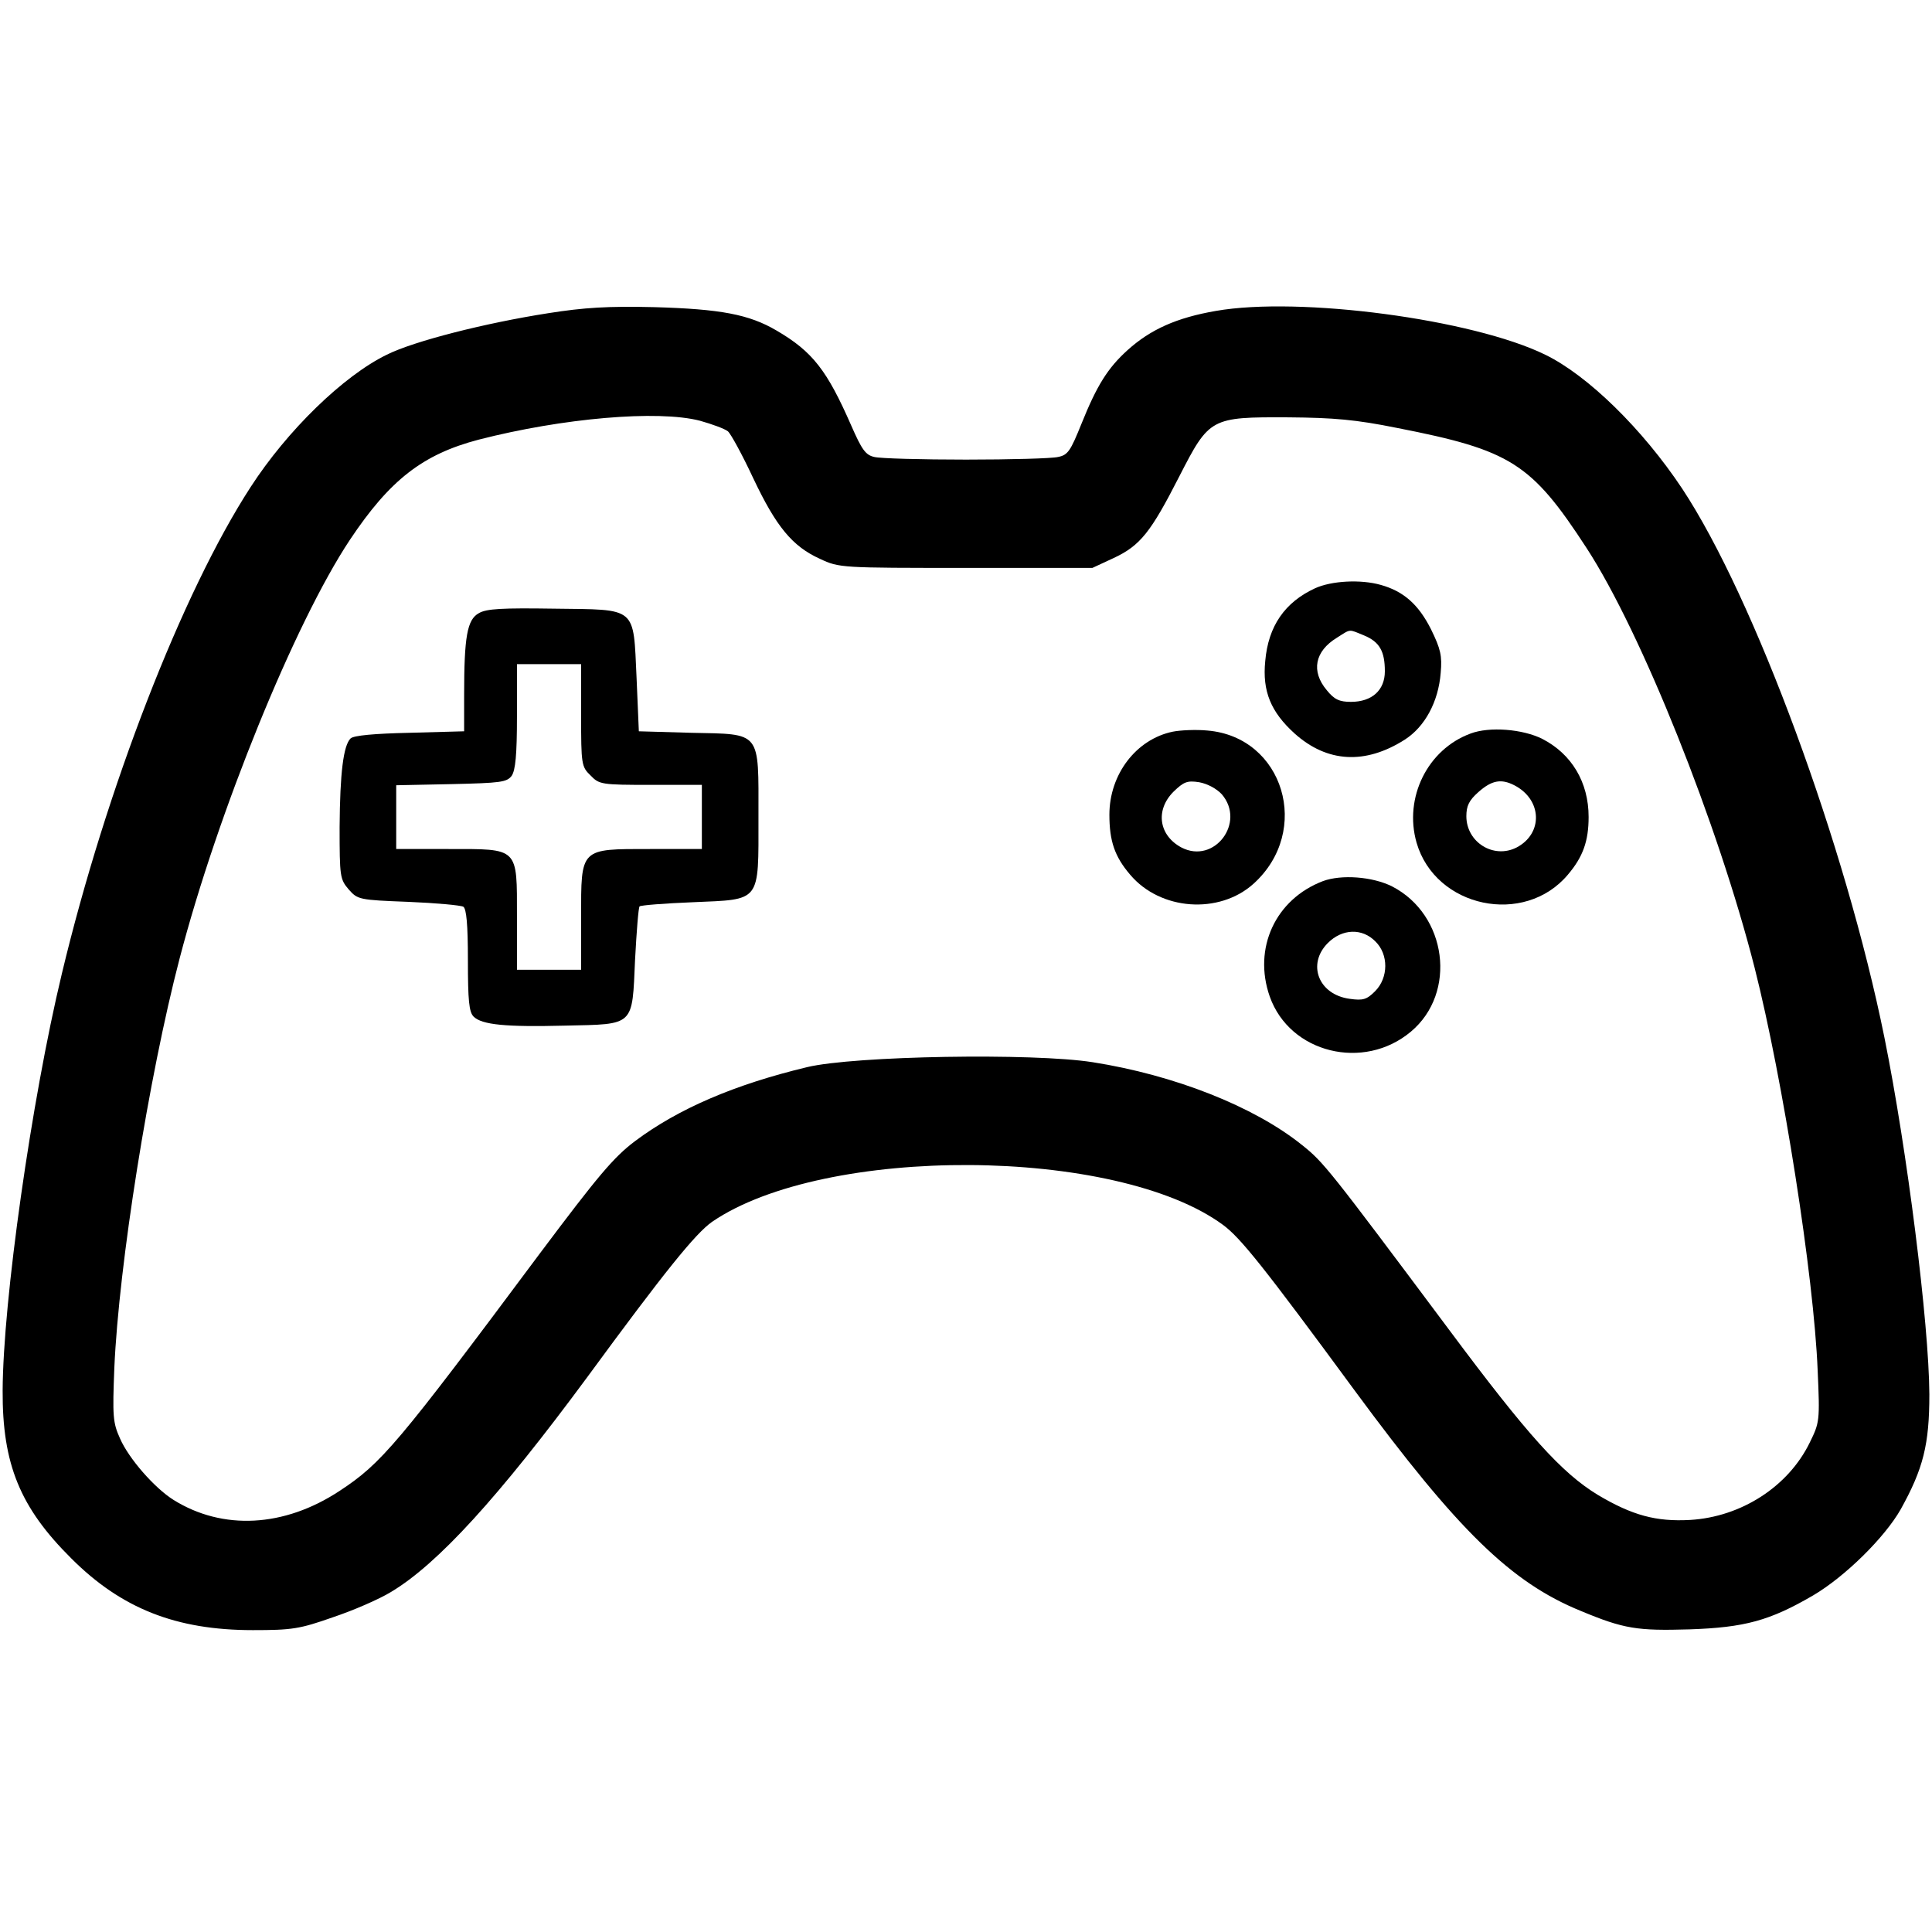 <?xml version="1.0" standalone="no"?>
<!DOCTYPE svg PUBLIC "-//W3C//DTD SVG 20010904//EN"
 "http://www.w3.org/TR/2001/REC-SVG-20010904/DTD/svg10.dtd">
<svg version="1.0" xmlns="http://www.w3.org/2000/svg"
 width="512pt" height="512pt" viewBox="0 0 512 512"
 preserveAspectRatio="xMidYMid meet">
<g transform="translate(0,512) scale(0.1,-0.1)"
fill="#000000" stroke="none">
<path d="M1453 4290 c-167 -26 -356 -74 -428 -110 -115 -56 -264 -201 -361
-351 -181 -279 -383 -800 -500 -1289 -81 -337 -156 -868 -157 -1105 -1 -195
46 -310 182 -445 133 -133 278 -190 481 -190 104 0 124 3 212 34 54 18 123 48
154 67 124 74 286 252 520 569 206 281 287 381 331 412 298 204 1071 200 1354
-8 46 -34 105 -107 349 -439 274 -372 415 -509 599 -584 115 -48 150 -53 288
-49 147 5 213 23 328 90 85 50 190 154 232 228 60 108 76 172 76 305 -1 188
-59 648 -119 945 -103 510 -345 1166 -536 1455 -105 158 -250 300 -363 355
-192 94 -651 155 -873 116 -104 -18 -173 -49 -234 -104 -52 -47 -81 -93 -122
-195 -29 -72 -36 -83 -62 -88 -16 -4 -126 -7 -244 -7 -118 0 -228 3 -243 7
-23 5 -33 19 -61 83 -64 146 -102 196 -198 252 -73 43 -149 57 -323 62 -124 3
-187 -1 -282 -16z m402 -285 c32 -9 65 -21 74 -28 8 -7 38 -62 67 -124 61
-129 104 -181 177 -214 51 -24 56 -24 387 -24 l335 0 56 26 c71 33 99 69 174
216 80 156 83 158 290 157 120 -1 178 -6 287 -28 302 -59 356 -93 503 -319
145 -223 348 -731 445 -1112 75 -296 157 -817 167 -1067 6 -134 5 -138 -21
-191 -57 -117 -182 -197 -317 -205 -90 -5 -153 12 -244 66 -96 58 -187 159
-394 437 -319 427 -333 445 -391 491 -127 102 -338 185 -554 219 -158 25 -632
17 -757 -13 -192 -46 -341 -110 -456 -196 -57 -43 -98 -92 -251 -296 -380
-510 -421 -558 -532 -631 -147 -97 -310 -105 -440 -24 -51 32 -119 110 -142
163 -19 42 -20 59 -15 187 12 273 91 771 173 1085 101 387 305 889 451 1109
106 159 193 227 342 266 222 57 474 79 586 50z"/>
<path d="M3485 3561 c-80 -37 -124 -100 -132 -193 -8 -80 15 -135 78 -192 86
-77 187 -83 292 -16 53 34 89 100 95 177 4 45 0 63 -26 116 -33 65 -72 100
-133 117 -53 15 -130 11 -174 -9z m130 -125 c41 -17 55 -42 55 -95 0 -50 -34
-81 -90 -81 -30 0 -44 6 -64 31 -42 50 -32 103 27 139 38 24 30 23 72 6z"/>
<path d="M1269 3495 c-31 -17 -39 -62 -39 -217 l0 -96 -145 -4 c-92 -2 -148
-7 -156 -15 -19 -19 -28 -91 -29 -235 0 -131 1 -138 24 -165 24 -27 27 -28
158 -33 73 -3 139 -9 146 -13 8 -6 12 -46 12 -142 0 -106 3 -137 15 -149 22
-22 86 -28 243 -24 185 4 177 -3 185 175 4 75 9 139 12 141 3 3 66 8 141 11
182 8 174 -3 174 226 0 230 9 219 -178 223 l-139 4 -6 141 c-9 192 3 181 -220
184 -135 2 -178 0 -198 -12z m271 -270 c0 -131 1 -137 25 -160 23 -24 29 -25
160 -25 l135 0 0 -85 0 -85 -137 0 c-187 0 -183 4 -183 -182 l0 -138 -85 0
-85 0 0 140 c0 186 6 180 -182 180 l-138 0 0 84 0 85 146 3 c131 3 147 5 160
22 10 15 14 55 14 158 l0 138 85 0 85 0 0 -135z"/>
<path d="M3108 3181 c-97 -20 -168 -113 -168 -220 0 -70 14 -111 55 -159 80
-95 236 -106 327 -24 155 140 80 389 -122 406 -30 3 -72 1 -92 -3z m130 -166
c64 -75 -20 -186 -107 -141 -60 32 -70 99 -21 148 27 26 36 30 68 25 22 -4 46
-17 60 -32z"/>
<path d="M3897 3176 c-114 -42 -177 -170 -143 -289 50 -173 286 -222 401 -85
40 47 55 89 55 153 0 92 -45 167 -123 207 -52 26 -140 33 -190 14z m116 -137
c74 -38 77 -128 6 -165 -61 -31 -133 14 -133 83 0 27 7 42 32 64 35 31 60 36
95 18z"/>
<path d="M3506 2785 c-126 -48 -186 -178 -141 -306 53 -150 249 -198 374 -93
123 103 96 310 -50 385 -52 26 -134 32 -183 14z m139 -160 c35 -34 35 -96 -1
-132 -22 -22 -32 -25 -67 -20 -83 11 -114 92 -58 148 38 38 91 40 126 4z"/>
</g>
</svg>
